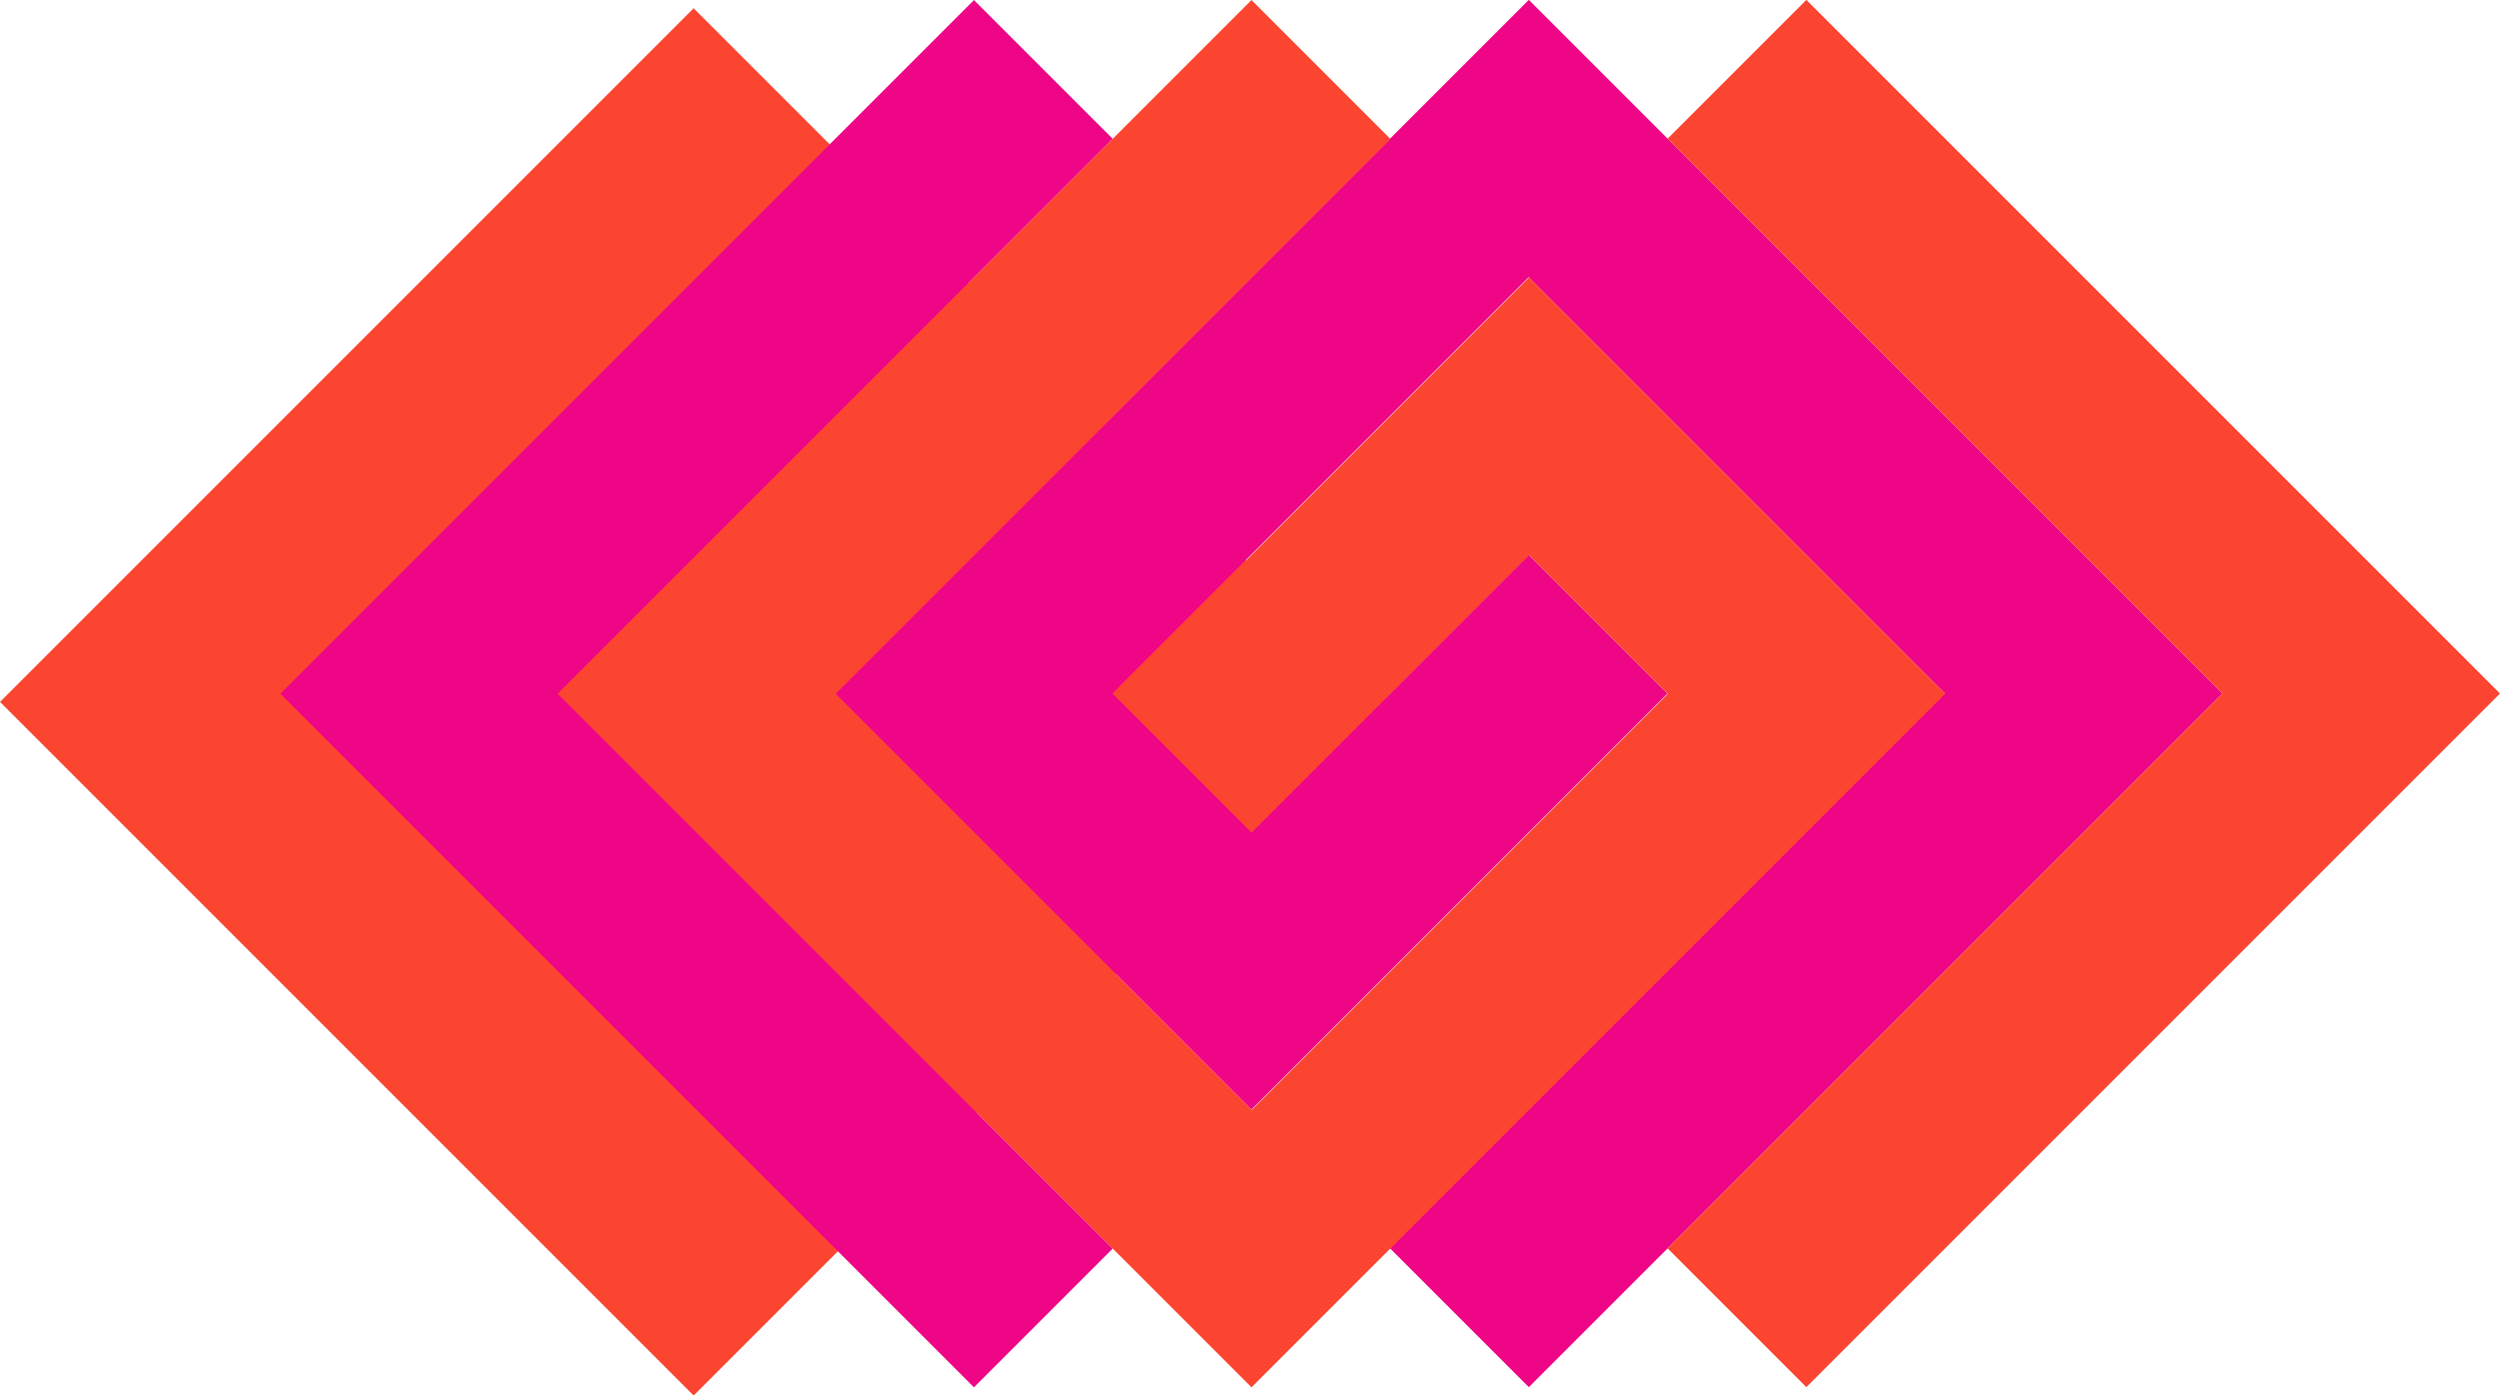 <?xml version="1.0" encoding="UTF-8" standalone="no"?>
<!-- Created with Inkscape (http://www.inkscape.org/) -->

<svg
   width="54.064"
   height="30.177"
   viewBox="0 0 14.305 7.984"
   version="1.1"
   id="svg5"
   xmlns="http://www.w3.org/2000/svg"
   xmlns:svg="http://www.w3.org/2000/svg">
  <defs
     id="defs2">
    <linearGradient
       id="linearGradient10375">
      <stop
         style="stop-color:#000000;stop-opacity:1;"
         offset="0"
         id="stop10373" />
    </linearGradient>
    <linearGradient
       id="linearGradient10317">
      <stop
         style="stop-color:#ffffff;stop-opacity:1;"
         offset="0"
         id="stop10315" />
    </linearGradient>
    <linearGradient
       id="Geranium_Scarlet">
      <stop
         style="stop-color:#d40808;stop-opacity:1;"
         offset="0"
         id="stop10257" />
    </linearGradient>
    <linearGradient
       id="Geranium_Med_Green"
       gradientTransform="matrix(0.265,0,0,0.049,2.603,5.283)">
      <stop
         style="stop-color:#708a05;stop-opacity:1;"
         offset="0"
         id="stop9421" />
    </linearGradient>
    <linearGradient
       id="Geranium_Dark_Green">
      <stop
         style="stop-color:#253c01;stop-opacity:1;"
         offset="0"
         id="stop7807" />
    </linearGradient>
    <linearGradient
       id="Geranium_Magenta">
      <stop
         style="stop-color:#ef0687;stop-opacity:1;"
         offset="0"
         id="stop6919" />
    </linearGradient>
    <linearGradient
       id="Geranium_Orange"
       gradientTransform="matrix(-0.057,0,0,-0.057,-271.648,-40.975)">
      <stop
         style="stop-color:#fc4531;stop-opacity:1;"
         offset="0"
         id="stop4579" />
    </linearGradient>
  </defs>
  <g
     id="layer1"
     transform="translate(-1.13,-21.569)">
    <path
       style="fill:url(#Geranium_Orange);fill-opacity:1;stroke-width:0.529;stroke-linecap:round;stroke-linejoin:bevel"
       d="m 5.099,21.616 -3.969,3.969 3.969,3.969 3.969,-3.969 z"
       id="path13557" />
    <path
       style="fill:url(#Geranium_Magenta);fill-opacity:1;stroke-width:0.529;stroke-linecap:round;stroke-linejoin:bevel"
       d="m 9.878,29.506 3.969,-3.969 -3.969,-3.969 -3.969,3.969 2.381,2.381 2.381,-2.381 -0.794,-0.794 -1.587,1.587 -0.794,-0.794 2.381,-2.381 2.381,2.381 -3.175,3.175 z"
       id="path13379" />
    <path
       style="fill:url(#Geranium_Magenta);fill-opacity:1;stroke-width:0.529;stroke-linecap:round;stroke-linejoin:bevel"
       d="m 6.703,21.569 0.794,0.794 -3.175,3.175 3.175,3.175 -0.794,0.794 -3.969,-3.969 z"
       id="path13381" />
    <path
       style="fill:url(#Geranium_Orange);fill-opacity:1;stroke-width:0.529;stroke-linecap:round;stroke-linejoin:bevel"
       d="m 8.291,21.569 -3.969,3.969 3.969,3.969 3.969,-3.969 -2.381,-2.381 -2.381,2.381 0.794,0.794 1.587,-1.587 0.794,0.794 -2.381,2.381 -2.381,-2.381 3.175,-3.175 z"
       id="path13383" />
    <path
       style="fill:url(#Geranium_Orange);fill-opacity:1;stroke-width:0.529;stroke-linecap:round;stroke-linejoin:bevel"
       d="m 11.466,29.506 -0.794,-0.794 3.175,-3.175 -3.175,-3.175 0.794,-0.794 3.969,3.969 z"
       id="path13385" />
  </g>
</svg>
